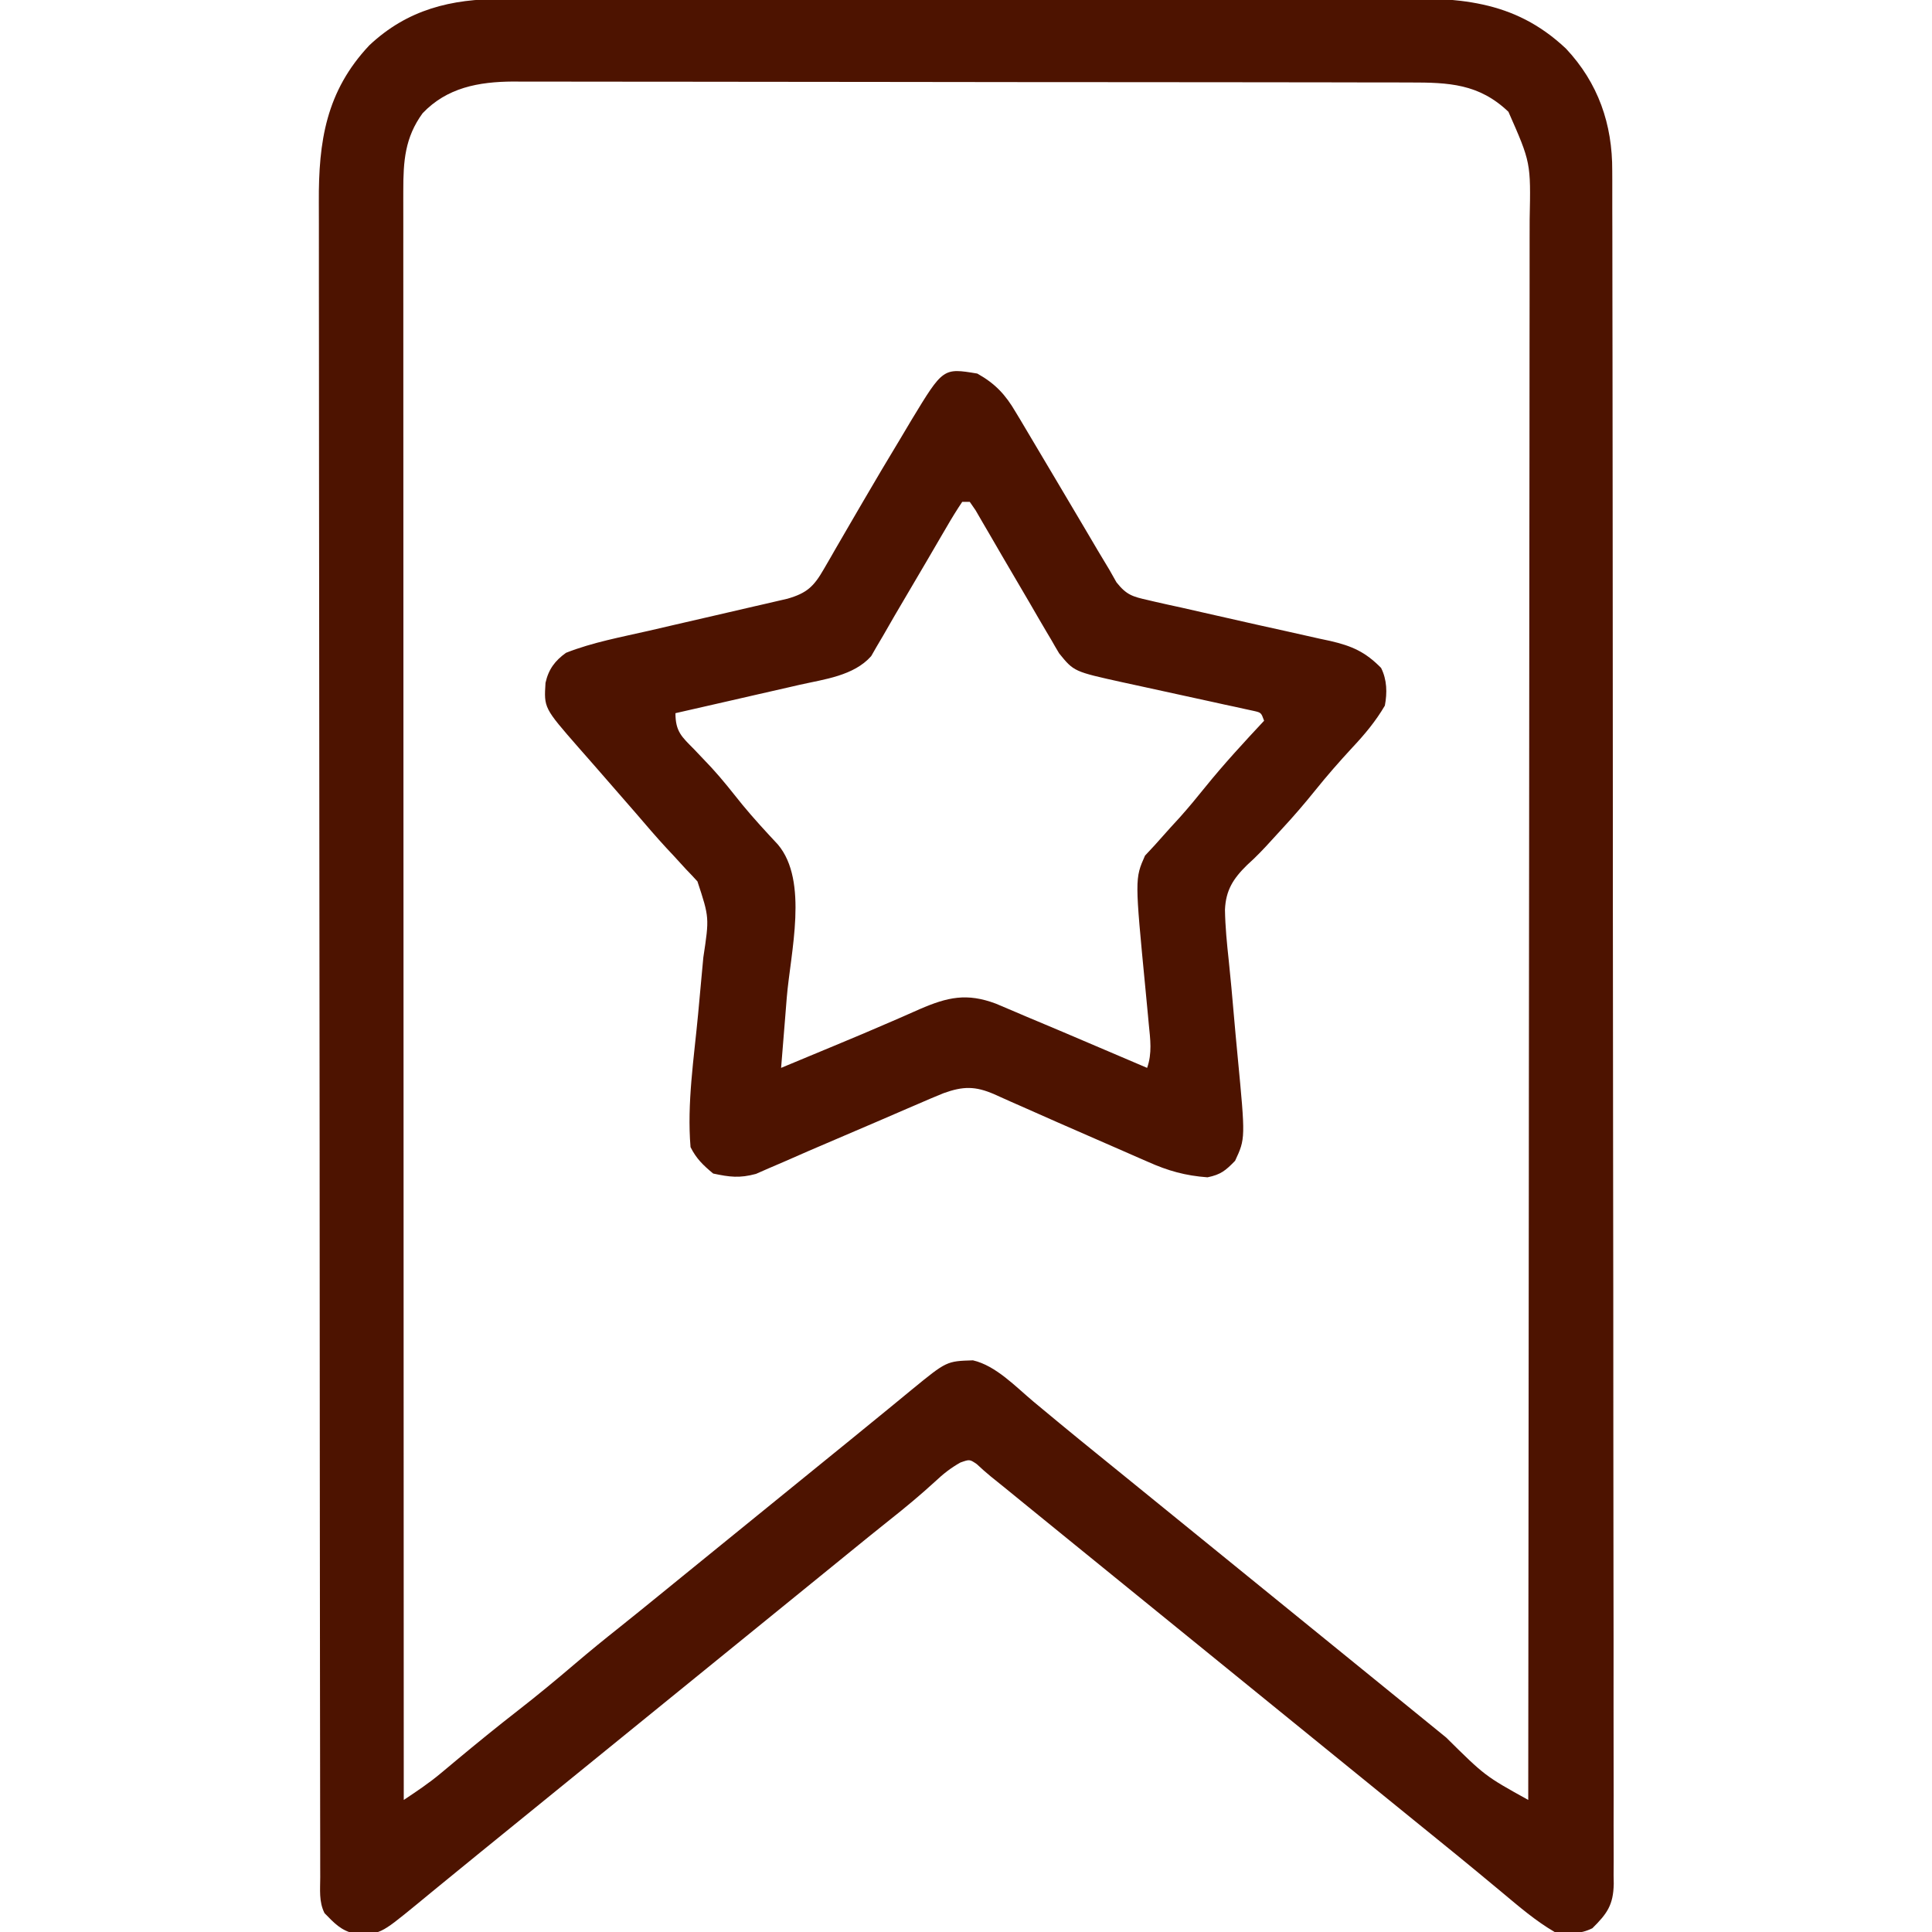 <?xml version="1.0" encoding="UTF-8"?>
<svg version="1.1" xmlns="http://www.w3.org/2000/svg" width="512" height="512">
<path d="M0 0 C1.092 -0.005 2.184 -0.009 3.309 -0.014 C6.958 -0.026 10.606 -0.025 14.255 -0.023 C16.875 -0.029 19.495 -0.036 22.116 -0.043 C28.489 -0.06 34.863 -0.066 41.236 -0.067 C46.42 -0.068 51.605 -0.072 56.789 -0.078 C71.506 -0.096 86.223 -0.105 100.941 -0.103 C102.13 -0.103 102.13 -0.103 103.342 -0.103 C104.533 -0.103 104.533 -0.103 105.747 -0.103 C118.6 -0.102 131.452 -0.121 144.305 -0.149 C157.521 -0.178 170.737 -0.192 183.953 -0.19 C191.365 -0.19 198.777 -0.195 206.189 -0.217 C213.163 -0.237 220.137 -0.236 227.111 -0.222 C229.665 -0.22 232.219 -0.224 234.773 -0.236 C253.032 -0.317 267.943 -0.036 281.947 13.146 C290.492 22.243 294.276 33.179 294.211 45.544 C294.215 46.342 294.219 47.139 294.223 47.961 C294.233 50.626 294.229 53.291 294.225 55.956 C294.23 57.889 294.235 59.822 294.241 61.755 C294.255 67.062 294.257 72.368 294.257 77.674 C294.258 83.399 294.271 89.123 294.283 94.848 C294.306 107.36 294.314 119.872 294.319 132.384 C294.322 140.194 294.328 148.004 294.336 155.814 C294.355 177.433 294.372 199.053 294.374 220.672 C294.375 221.364 294.375 222.055 294.375 222.767 C294.375 225.567 294.375 228.368 294.376 231.169 C294.376 233.277 294.376 235.385 294.377 237.493 C294.377 238.189 294.377 238.886 294.377 239.603 C294.38 261.503 294.402 283.403 294.438 305.303 C294.479 329.909 294.503 354.515 294.503 379.121 C294.503 392.149 294.512 405.178 294.541 418.206 C294.565 429.294 294.573 440.382 294.558 451.47 C294.55 457.129 294.551 462.789 294.574 468.448 C294.595 473.626 294.592 478.803 294.571 483.981 C294.568 485.857 294.573 487.733 294.587 489.609 C294.605 492.154 294.592 494.697 294.572 497.243 C294.585 497.975 294.597 498.708 294.61 499.463 C294.513 505.124 292.822 507.434 288.951 511.267 C285.785 512.851 282.377 512.911 278.951 512.267 C273.913 509.33 269.541 505.562 265.076 501.83 C263.56 500.572 262.043 499.314 260.525 498.056 C259.761 497.423 258.997 496.789 258.21 496.136 C254.787 493.305 251.339 490.503 247.889 487.705 C247.233 487.173 246.578 486.642 245.903 486.094 C244.58 485.021 243.258 483.949 241.935 482.876 C238.605 480.176 235.278 477.471 231.951 474.767 C230.618 473.684 229.284 472.601 227.951 471.517 C155.951 413.017 155.951 413.017 153.948 411.39 C152.625 410.315 151.301 409.239 149.977 408.164 C146.493 405.334 143.01 402.501 139.529 399.666 C138.805 399.076 138.08 398.486 137.334 397.879 C135.948 396.75 134.563 395.622 133.178 394.492 C131.958 393.499 130.734 392.512 129.504 391.532 C128.231 390.496 127.012 389.393 125.811 388.275 C123.92 386.984 123.92 386.984 121.463 387.853 C118.869 389.314 116.928 390.854 114.764 392.892 C110.914 396.42 106.955 399.715 102.861 402.955 C99.328 405.762 95.826 408.607 92.326 411.455 C91.643 412.01 90.961 412.565 90.258 413.137 C88.854 414.279 87.451 415.42 86.048 416.562 C82.683 419.299 79.317 422.033 75.951 424.767 C74.618 425.851 73.284 426.934 71.951 428.017 C47.951 447.517 23.951 467.017 -0.049 486.517 C-0.71 487.054 -1.371 487.592 -2.052 488.145 C-3.376 489.22 -4.7 490.296 -6.025 491.37 C-9.503 494.193 -12.974 497.025 -16.436 499.869 C-17.156 500.459 -17.875 501.048 -18.617 501.656 C-19.992 502.782 -21.364 503.911 -22.734 505.043 C-32.37 512.925 -32.37 512.925 -39.049 512.697 C-42.66 511.921 -44.502 509.877 -47.049 507.267 C-48.567 504.231 -48.19 501.08 -48.183 497.749 C-48.185 496.96 -48.188 496.172 -48.19 495.359 C-48.197 492.688 -48.196 490.018 -48.196 487.347 C-48.199 485.424 -48.203 483.502 -48.207 481.579 C-48.217 476.272 -48.221 470.966 -48.224 465.66 C-48.227 459.945 -48.237 454.23 -48.246 448.516 C-48.266 434.701 -48.276 420.886 -48.285 407.072 C-48.289 400.569 -48.294 394.066 -48.3 387.563 C-48.317 365.948 -48.331 344.333 -48.338 322.718 C-48.339 321.319 -48.339 319.921 -48.34 318.522 C-48.34 317.829 -48.34 317.135 -48.34 316.421 C-48.342 312.907 -48.343 309.393 -48.344 305.879 C-48.344 305.182 -48.345 304.485 -48.345 303.766 C-48.353 281.172 -48.376 258.577 -48.409 235.983 C-48.443 212.094 -48.463 188.205 -48.466 164.317 C-48.468 151.295 -48.477 138.274 -48.502 125.252 C-48.524 114.16 -48.532 103.069 -48.522 91.976 C-48.518 86.318 -48.52 80.66 -48.539 75.002 C-48.557 69.817 -48.556 64.632 -48.54 59.447 C-48.538 57.576 -48.542 55.705 -48.554 53.834 C-48.65 37.747 -46.642 24.459 -35.17 12.271 C-25.054 2.769 -13.502 -0.041 0 0 Z M-21.049 30.267 C-25.759 36.734 -26.174 42.982 -26.172 50.784 C-26.173 51.523 -26.174 52.263 -26.175 53.025 C-26.178 55.505 -26.174 57.985 -26.169 60.465 C-26.17 62.261 -26.17 64.056 -26.172 65.851 C-26.174 70.786 -26.17 75.721 -26.165 80.655 C-26.161 85.976 -26.162 91.297 -26.163 96.618 C-26.163 105.838 -26.16 115.057 -26.155 124.277 C-26.146 137.607 -26.144 150.936 -26.143 164.266 C-26.14 185.892 -26.134 207.519 -26.124 229.145 C-26.115 250.154 -26.108 271.163 -26.104 292.172 C-26.104 293.467 -26.103 294.762 -26.103 296.096 C-26.102 302.591 -26.1 309.087 -26.099 315.582 C-26.089 369.477 -26.071 423.372 -26.049 477.267 C-22.661 475.025 -19.353 472.811 -16.236 470.201 C-15.561 469.639 -14.885 469.076 -14.189 468.497 C-13.129 467.61 -13.129 467.61 -12.049 466.705 C-6.691 462.251 -1.302 457.854 4.201 453.58 C9.359 449.568 14.376 445.418 19.345 441.176 C23.231 437.863 27.181 434.648 31.182 431.474 C34.665 428.699 38.121 425.891 41.576 423.08 C42.259 422.525 42.942 421.969 43.646 421.397 C45.049 420.256 46.452 419.114 47.854 417.973 C51.219 415.236 54.585 412.502 57.951 409.767 C59.284 408.684 60.618 407.601 61.951 406.517 C69.951 400.017 77.951 393.517 85.951 387.017 C86.612 386.48 87.273 385.943 87.954 385.39 C89.278 384.314 90.602 383.239 91.927 382.164 C95.405 379.341 98.877 376.51 102.338 373.666 C103.058 373.076 103.778 372.486 104.519 371.879 C105.894 370.752 107.267 369.624 108.637 368.492 C117.812 360.986 117.812 360.986 124.791 360.771 C130.888 362.172 136.14 367.789 140.826 371.705 C142.343 372.963 143.86 374.221 145.377 375.478 C146.141 376.112 146.905 376.746 147.692 377.399 C151.116 380.23 154.563 383.032 158.014 385.83 C158.669 386.362 159.324 386.893 159.999 387.441 C161.322 388.514 162.645 389.586 163.967 390.659 C167.297 393.359 170.624 396.063 173.951 398.767 C175.284 399.851 176.618 400.934 177.951 402.017 C233.951 447.517 233.951 447.517 235.953 449.144 C237.28 450.222 238.608 451.301 239.936 452.379 C243.359 455.159 246.779 457.942 250.197 460.728 C260.507 470.926 260.507 470.926 271.951 477.267 C272.02 422.149 272.073 367.03 272.104 311.911 C272.108 305.405 272.112 298.898 272.116 292.392 C272.117 291.097 272.117 289.801 272.118 288.467 C272.131 267.49 272.155 246.513 272.183 225.535 C272.211 204.013 272.227 182.491 272.233 160.969 C272.238 147.687 272.251 134.405 272.275 121.123 C272.291 112.017 272.296 102.911 272.292 93.805 C272.29 88.55 272.293 83.295 272.309 78.04 C272.323 73.227 272.324 68.415 272.314 63.602 C272.313 61.863 272.316 60.124 272.326 58.385 C272.635 43.353 272.635 43.353 266.701 29.892 C258.895 22.441 250.885 22.118 240.578 22.127 C239.535 22.124 238.491 22.121 237.416 22.118 C233.92 22.109 230.425 22.108 226.929 22.106 C224.422 22.102 221.915 22.097 219.408 22.091 C212.598 22.078 205.788 22.072 198.978 22.067 C194.723 22.064 190.468 22.06 186.213 22.056 C174.422 22.044 162.632 22.033 150.842 22.03 C149.711 22.03 149.711 22.03 148.557 22.029 C147.801 22.029 147.045 22.029 146.267 22.029 C144.735 22.028 143.204 22.028 141.673 22.027 C140.913 22.027 140.154 22.027 139.371 22.027 C127.066 22.023 114.761 22.005 102.456 21.982 C89.811 21.958 77.166 21.946 64.52 21.944 C57.425 21.944 50.33 21.938 43.235 21.92 C36.56 21.903 29.886 21.901 23.211 21.91 C20.764 21.911 18.317 21.906 15.871 21.896 C12.524 21.884 9.178 21.89 5.832 21.9 C4.869 21.892 3.906 21.884 2.914 21.876 C-6.245 21.942 -14.562 23.471 -21.049 30.267 Z " fill="#4d1300" transform="translate(133.049,-0.267)"/>
<path d="M0 0 C4.77 2.675 7.479 5.604 10.188 10.25 C10.584 10.905 10.981 11.561 11.389 12.236 C12.942 14.815 14.47 17.407 16 20 C17.575 22.655 19.153 25.308 20.73 27.961 C23.293 32.272 25.852 36.584 28.399 40.903 C28.804 41.588 29.208 42.273 29.625 42.979 C30.387 44.268 31.147 45.559 31.905 46.85 C32.924 48.574 33.962 50.287 35 52 C35.618 53.093 36.235 54.186 36.872 55.312 C39.521 58.658 41.116 59.111 45.246 60.035 C45.887 60.186 46.528 60.337 47.189 60.492 C49.454 61.019 51.727 61.508 54 62 C55.844 62.417 57.688 62.836 59.532 63.257 C63.598 64.182 67.664 65.102 71.732 66.018 C72.772 66.252 73.812 66.486 74.883 66.727 C77.017 67.204 79.154 67.676 81.291 68.143 C84.418 68.828 87.539 69.535 90.66 70.246 C91.61 70.448 92.56 70.651 93.539 70.859 C99.305 72.196 102.822 73.759 107 78 C108.583 81.166 108.644 84.575 108 88 C105.543 92.186 102.627 95.659 99.312 99.188 C95.93 102.847 92.684 106.553 89.562 110.438 C86.763 113.91 83.892 117.265 80.858 120.531 C79.912 121.551 78.974 122.577 78.042 123.609 C75.939 125.94 73.832 128.15 71.488 130.242 C67.811 133.849 65.845 136.919 65.629 142.098 C65.702 146.604 66.145 151.064 66.631 155.542 C67.136 160.276 67.549 165.017 67.962 169.759 C68.288 173.481 68.621 177.201 68.982 180.92 C71.064 202.714 71.064 202.714 68.312 208.625 C65.787 211.219 64.538 212.276 61 213 C55.154 212.57 50.553 211.288 45.23 208.902 C44.516 208.592 43.801 208.282 43.064 207.962 C41.548 207.302 40.033 206.637 38.52 205.969 C36.168 204.929 33.81 203.903 31.45 202.881 C24.848 200.017 18.262 197.119 11.688 194.191 C10.818 193.811 9.949 193.43 9.054 193.037 C7.532 192.37 6.016 191.691 4.507 190.996 C-0.551 188.788 -3.798 188.843 -8.972 190.712 C-11.268 191.641 -13.539 192.615 -15.809 193.605 C-16.652 193.967 -17.496 194.329 -18.365 194.701 C-21.059 195.857 -23.748 197.022 -26.438 198.188 C-32.492 200.798 -38.552 203.397 -44.62 205.978 C-46.87 206.944 -49.109 207.932 -51.348 208.924 C-52.66 209.488 -53.972 210.051 -55.285 210.613 C-56.399 211.102 -57.513 211.591 -58.66 212.095 C-62.991 213.269 -65.614 212.934 -70 212 C-72.642 209.807 -74.467 208.067 -76 205 C-76.975 193.367 -75.078 181.38 -74 169.812 C-73.712 166.705 -73.426 163.597 -73.144 160.489 C-72.97 158.567 -72.792 156.646 -72.61 154.725 C-71.014 144.166 -71.014 144.166 -74.168 134.586 C-75.153 133.496 -76.161 132.426 -77.188 131.375 C-78.297 130.163 -79.407 128.951 -80.516 127.738 C-81.092 127.123 -81.669 126.508 -82.264 125.874 C-85.073 122.843 -87.747 119.698 -90.438 116.562 C-93.802 112.673 -97.178 108.794 -100.57 104.93 C-101.155 104.261 -101.74 103.593 -102.342 102.904 C-103.454 101.633 -104.569 100.364 -105.687 99.098 C-114.853 88.603 -114.853 88.603 -114.434 81.957 C-113.64 78.376 -111.908 76.076 -109 74 C-101.988 71.229 -94.339 69.831 -87.008 68.152 C-84.734 67.624 -82.461 67.096 -80.188 66.568 C-76.639 65.748 -73.091 64.93 -69.542 64.113 C-66.092 63.318 -62.644 62.517 -59.195 61.715 C-58.132 61.472 -57.068 61.229 -55.972 60.979 C-54.984 60.749 -53.995 60.518 -52.977 60.281 C-52.11 60.081 -51.243 59.882 -50.35 59.676 C-45.204 58.196 -43.342 56.471 -40.672 51.812 C-40.045 50.733 -39.417 49.653 -38.771 48.541 C-38.277 47.676 -38.277 47.676 -37.774 46.793 C-36.385 44.361 -34.97 41.945 -33.557 39.528 C-32.448 37.631 -31.343 35.731 -30.237 33.832 C-27.003 28.284 -23.731 22.76 -20.403 17.268 C-19.394 15.594 -18.399 13.911 -17.405 12.229 C-9.064 -1.511 -9.064 -1.511 0 0 Z M-4 34 C-5.466 36.177 -6.798 38.343 -8.105 40.613 C-8.508 41.297 -8.91 41.982 -9.325 42.687 C-10.619 44.891 -11.904 47.102 -13.188 49.312 C-16.072 54.251 -18.969 59.181 -21.884 64.101 C-22.915 65.855 -23.923 67.623 -24.928 69.392 C-25.505 70.37 -26.082 71.348 -26.676 72.355 C-27.396 73.609 -27.396 73.609 -28.13 74.887 C-32.744 80.101 -40.578 81.017 -47.09 82.48 C-48.034 82.698 -48.979 82.916 -49.952 83.14 C-52.946 83.829 -55.942 84.508 -58.938 85.188 C-60.977 85.655 -63.017 86.123 -65.057 86.592 C-70.036 87.735 -75.018 88.87 -80 90 C-80 94.908 -78.298 96.284 -75.062 99.562 C-74.043 100.632 -73.026 101.703 -72.012 102.777 C-71.247 103.585 -71.247 103.585 -70.466 104.41 C-67.547 107.576 -64.903 110.968 -62.207 114.324 C-59.221 117.945 -56.05 121.38 -52.848 124.809 C-44.666 134.513 -49.523 153.488 -50.5 165.375 C-50.645 167.19 -50.79 169.005 -50.934 170.82 C-51.283 175.214 -51.64 179.607 -52 184 C-49.476 182.95 -46.953 181.9 -44.43 180.849 C-42.254 179.944 -40.079 179.04 -37.902 178.137 C-32.738 175.991 -27.582 173.83 -22.457 171.59 C-21.195 171.043 -21.195 171.043 -19.907 170.484 C-18.349 169.807 -16.794 169.121 -15.243 168.426 C-7.842 165.224 -2.756 164.098 4.918 166.98 C6.65 167.704 8.381 168.428 10.102 169.176 C12.106 170.046 14.119 170.889 16.135 171.729 C20.538 173.567 24.925 175.438 29.312 177.312 C30.843 177.964 32.374 178.616 33.904 179.268 C37.604 180.843 41.302 182.421 45 184 C46.355 180.13 45.845 176.438 45.441 172.445 C45.373 171.707 45.305 170.969 45.235 170.209 C45.017 167.847 44.791 165.486 44.562 163.125 C41.733 133.865 41.733 133.865 44.438 127.75 C45.283 126.843 46.129 125.935 47 125 C48.397 123.438 49.793 121.876 51.188 120.312 C52.373 119.019 52.373 119.019 53.582 117.699 C55.937 115.07 58.164 112.376 60.375 109.625 C65.322 103.504 70.632 97.75 76 92 C75.215 89.846 75.215 89.846 73.256 89.4 C72.119 89.154 72.119 89.154 70.958 88.903 C70.1 88.712 69.242 88.522 68.358 88.326 C67.422 88.127 66.487 87.928 65.523 87.723 C64.565 87.511 63.606 87.299 62.619 87.08 C59.539 86.4 56.457 85.73 53.375 85.062 C50.314 84.398 47.254 83.731 44.196 83.056 C42.291 82.635 40.384 82.22 38.476 81.813 C25.602 78.973 25.602 78.973 21.691 74.156 C20.962 72.949 20.254 71.729 19.562 70.5 C19.164 69.832 18.766 69.163 18.355 68.475 C16.883 65.994 15.442 63.497 14 61 C11.539 56.782 9.068 52.571 6.591 48.362 C5.506 46.509 4.431 44.651 3.358 42.791 C2.693 41.653 2.028 40.516 1.344 39.344 C0.748 38.314 0.151 37.285 -0.463 36.225 C-1.224 35.123 -1.224 35.123 -2 34 C-2.66 34 -3.32 34 -4 34 Z " fill="#4d1300" transform="translate(259,99)"/>
</svg>
